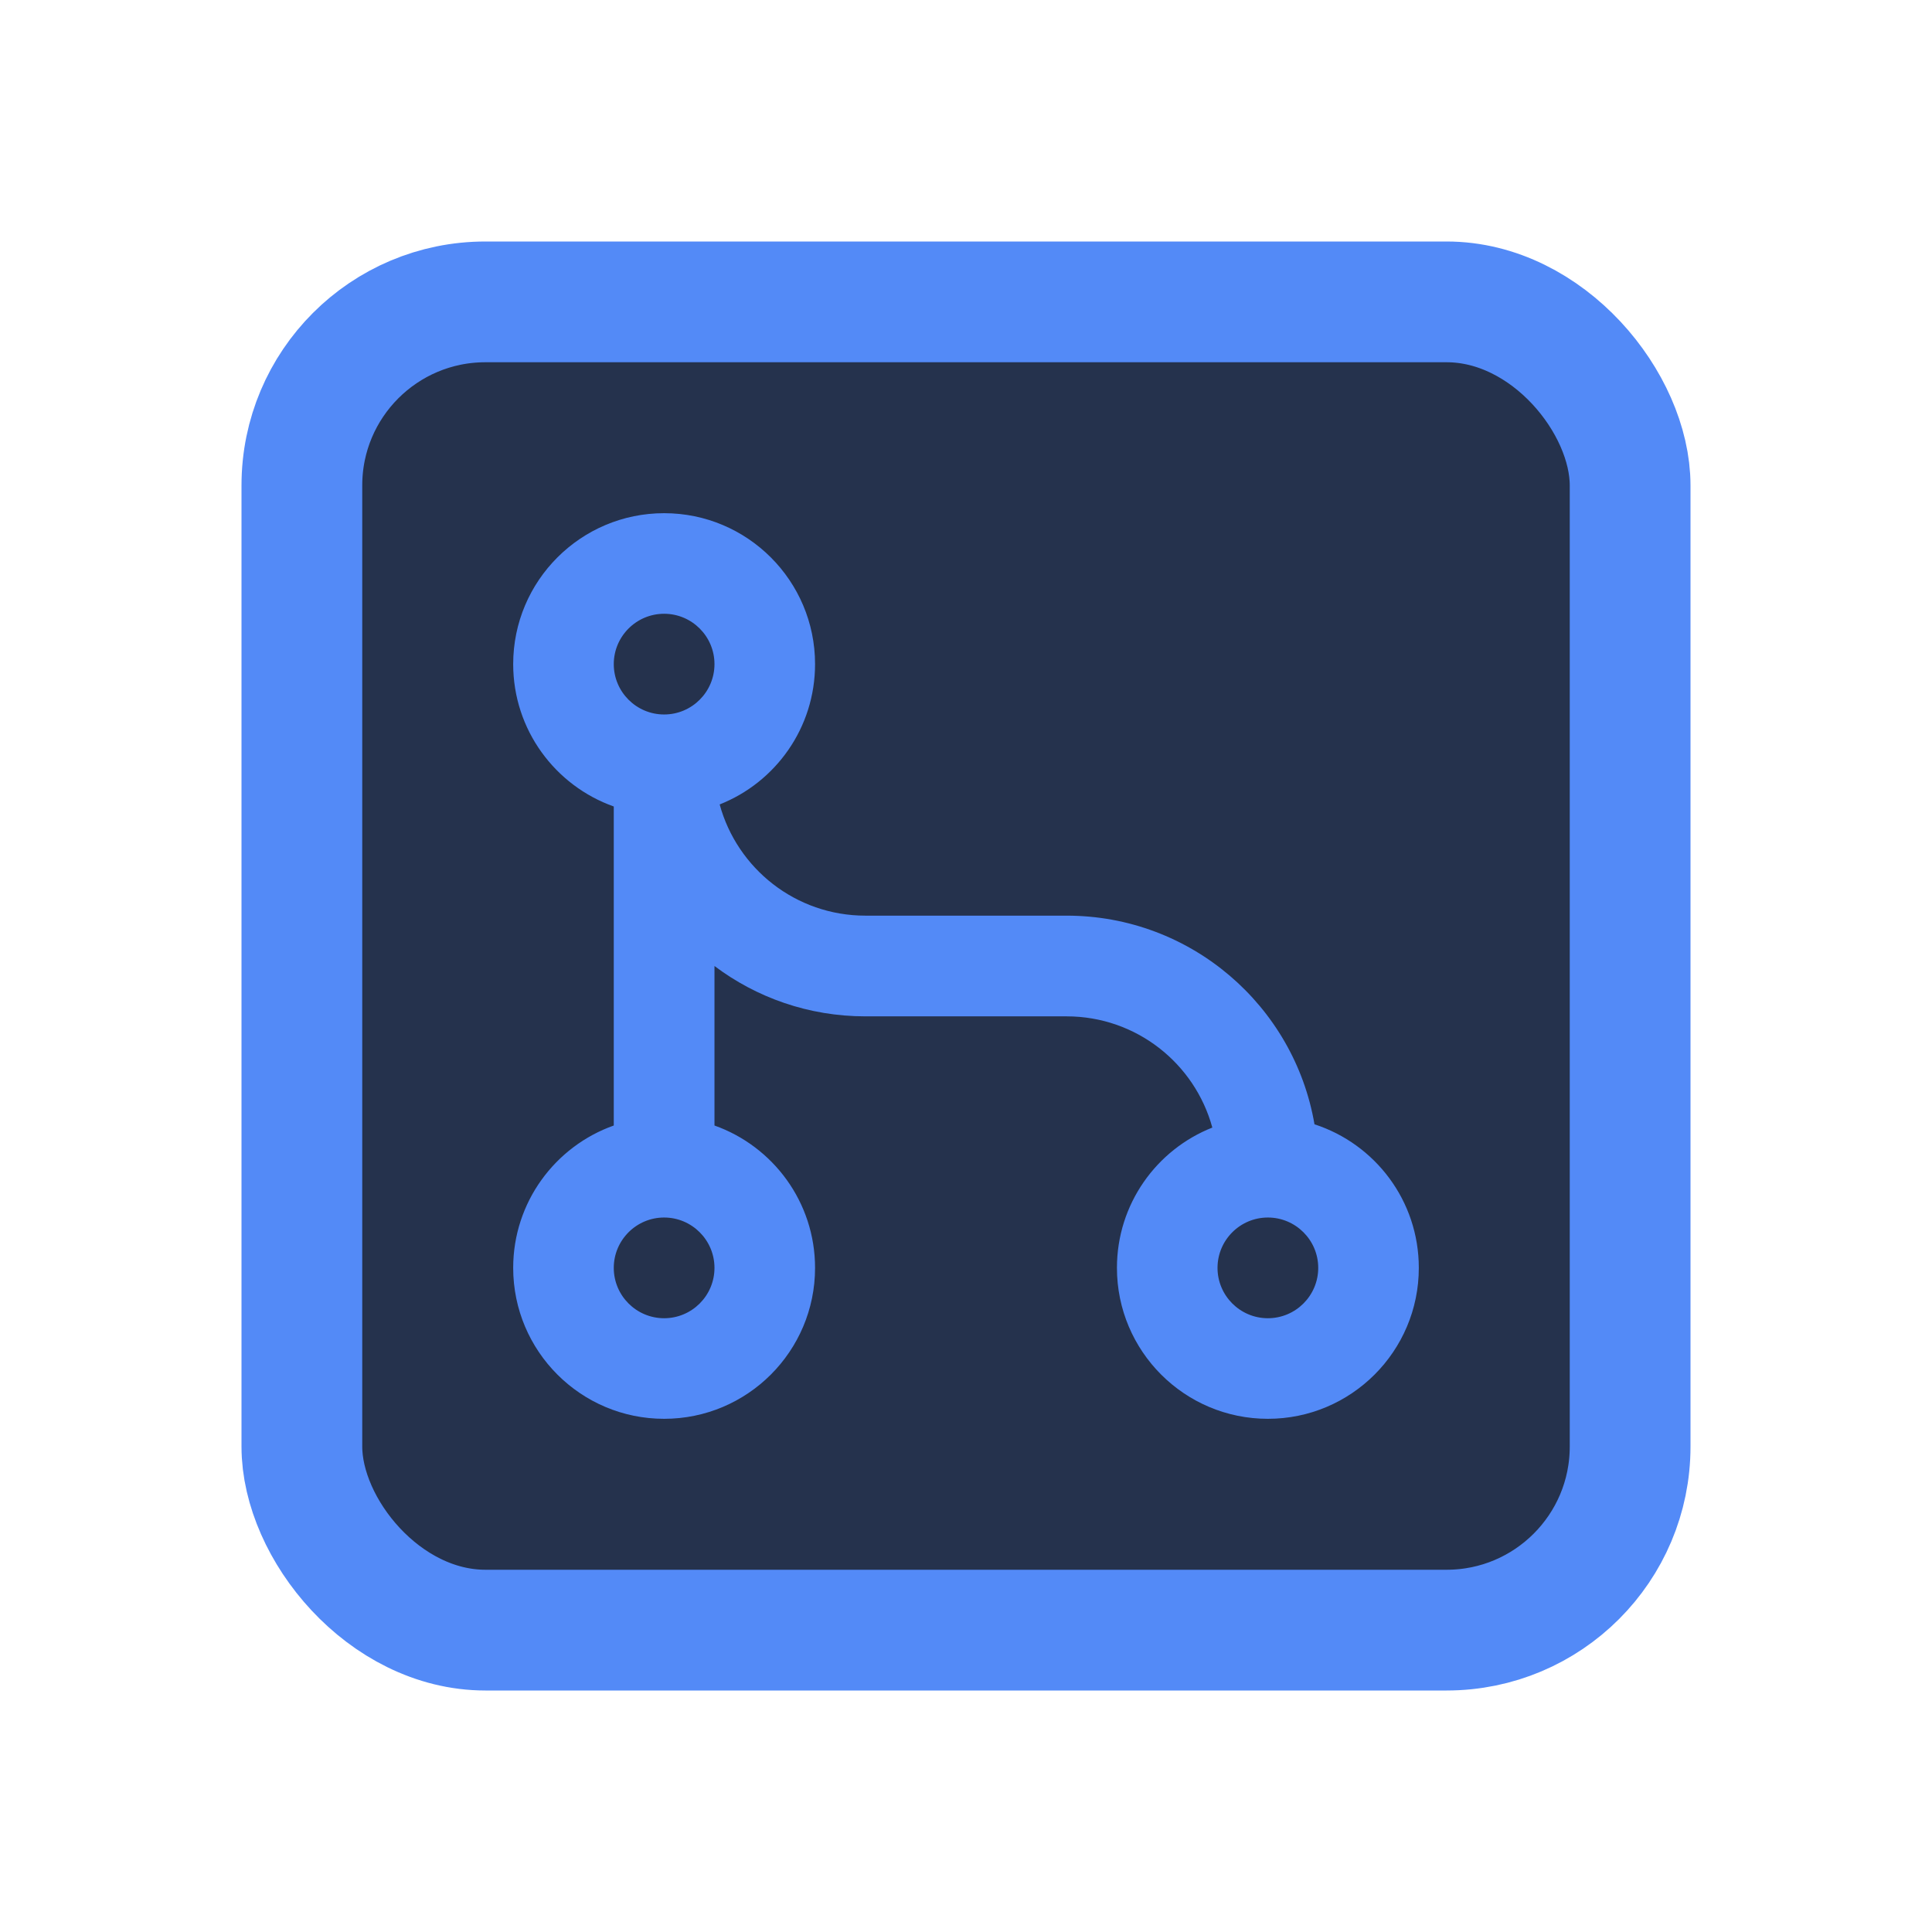 <svg xmlns="http://www.w3.org/2000/svg" xmlns:xlink="http://www.w3.org/1999/xlink" fill="none" version="1.1" width="16" height="16" viewBox="0 0 16 16"><defs><clipPath id="master_svg0_5_1038"><rect x="0" y="0" width="16" height="16" rx="0"/></clipPath><clipPath id="master_svg1_5_1040"><rect x="3" y="3" width="10" height="10" rx="0"/></clipPath></defs><g clip-path="url(#master_svg0_5_1038)"><g><rect x="2.5" y="2.5" width="11" height="11" rx="1.52" fill="#25324D" fill-opacity="1"/><rect x="2.5" y="2.5" width="11" height="11" rx="1.52" fill-opacity="0" stroke-opacity="1" stroke="#538AF7" fill="none" stroke-width="1"/></g><g clip-path="url(#master_svg1_5_1040)"><g><path d="M5.96,6.662C6.105,7.193,6.59,7.583,7.167,7.583L8.833,7.583C9.863,7.583,10.718,8.33,10.886,9.311C11.388,9.474,11.75,9.944,11.75,10.5C11.75,11.19,11.19,11.75,10.5,11.75C9.81,11.75,9.25,11.19,9.25,10.5C9.25,9.972,9.577,9.521,10.04,9.338C9.895,8.807,9.41,8.417,8.833,8.417L7.167,8.417C6.698,8.417,6.265,8.262,5.917,8L5.917,9.321C6.402,9.493,6.75,9.956,6.75,10.5C6.75,11.19,6.19,11.75,5.5,11.75C4.81,11.75,4.25,11.19,4.25,10.5C4.25,9.956,4.598,9.493,5.083,9.321L5.083,6.679C4.598,6.507,4.25,6.044,4.25,5.5C4.25,4.81,4.81,4.25,5.5,4.25C6.19,4.25,6.75,4.81,6.75,5.5C6.75,6.028,6.423,6.479,5.96,6.662ZM5.5,5.917C5.73,5.917,5.917,5.73,5.917,5.5C5.917,5.27,5.73,5.083,5.5,5.083C5.27,5.083,5.083,5.27,5.083,5.5C5.083,5.73,5.27,5.917,5.5,5.917ZM5.5,10.917C5.73,10.917,5.917,10.73,5.917,10.5C5.917,10.27,5.73,10.083,5.5,10.083C5.27,10.083,5.083,10.27,5.083,10.5C5.083,10.73,5.27,10.917,5.5,10.917ZM10.5,10.917C10.73,10.917,10.917,10.73,10.917,10.5C10.917,10.27,10.73,10.083,10.5,10.083C10.27,10.083,10.083,10.27,10.083,10.5C10.083,10.73,10.27,10.917,10.5,10.917Z" fill="#538AF7" fill-opacity="1"/></g></g></g></svg>